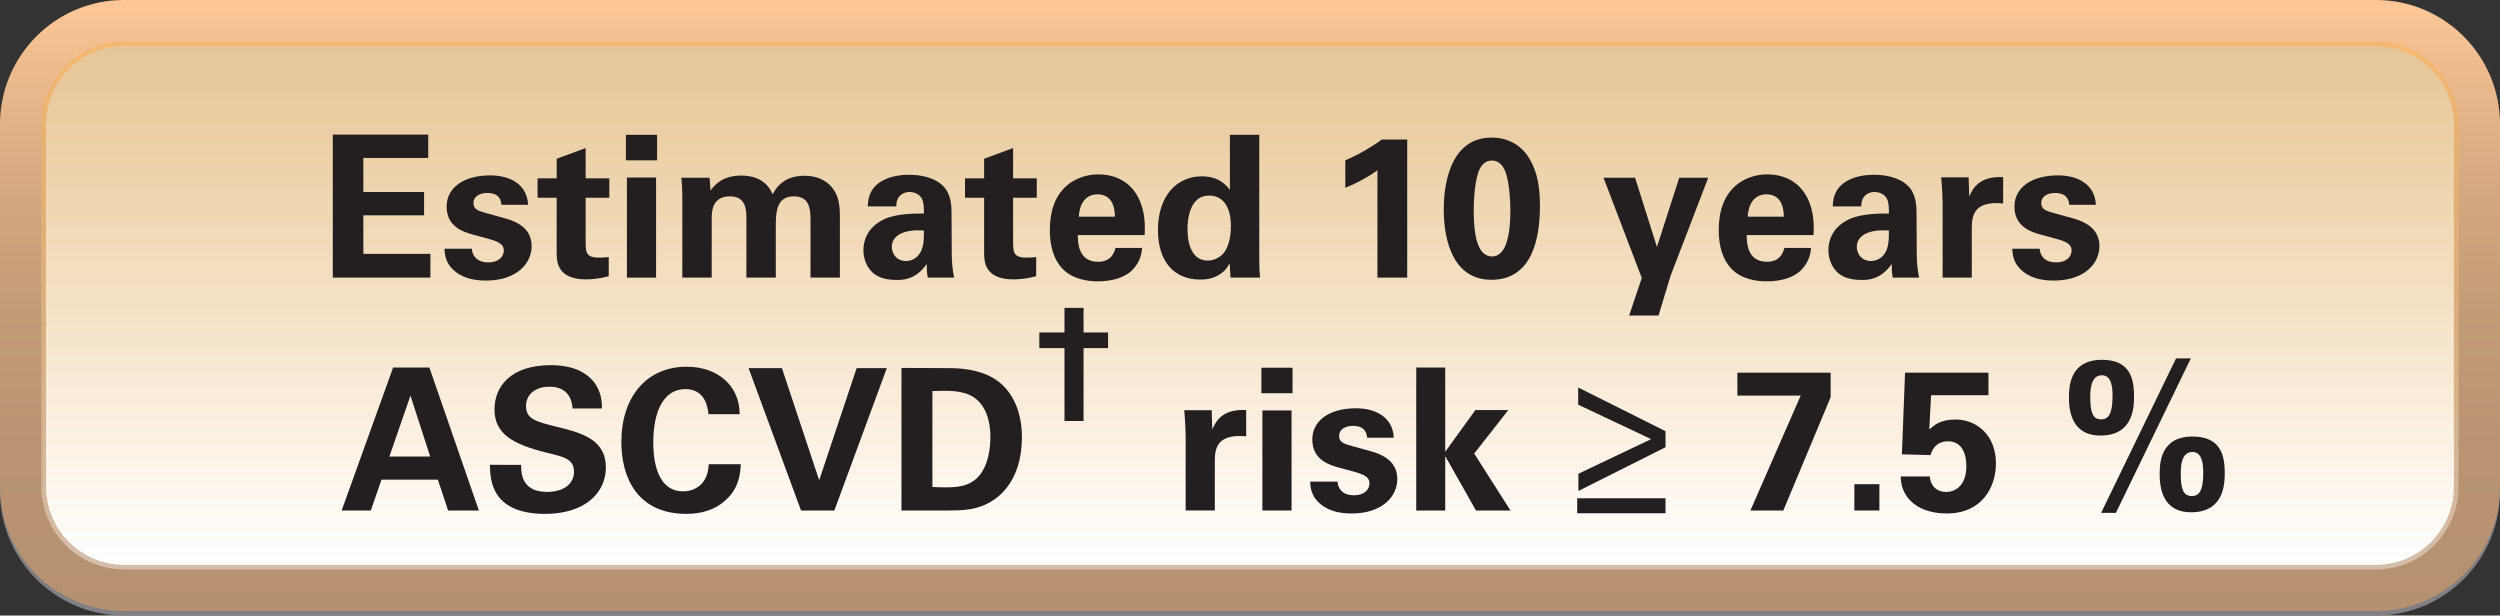 <?xml version="1.0" encoding="utf-8"?>
<!-- Generator: Adobe Illustrator 17.0.0, SVG Export Plug-In . SVG Version: 6.00 Build 0)  -->
<!DOCTYPE svg PUBLIC "-//W3C//DTD SVG 1.1//EN" "http://www.w3.org/Graphics/SVG/1.1/DTD/svg11.dtd">
<svg version="1.1" id="Layer_1" xmlns="http://www.w3.org/2000/svg" xmlns:xlink="http://www.w3.org/1999/xlink" x="0px" y="0px"
	 width="193.085px" height="47.539px" viewBox="0 0 193.085 47.539" enable-background="new 0 0 193.085 47.539"
	 xml:space="preserve">
<rect x="0" y="0" width="193.085" height="47.539" fill="#333333" stroke="none"/>
<g>
	<path fill="#808084" d="M193.085,37.948c0,5.299-4.29,9.591-9.573,9.591H9.575C4.287,47.539,0,43.247,0,37.948V9.949
		c0-5.294,4.287-9.591,9.575-9.591h173.937c5.283,0,9.573,4.297,9.573,9.591V37.948z"/>
	<g>
		<defs>
			<path id="SVGID_183_" d="M9.575,0C4.288,0,0.001,4.295,0.001,9.596v27.997c0,5.301,4.287,9.596,9.575,9.596H183.51
				c5.283,0,9.574-4.295,9.574-9.596V9.596c0-5.301-4.292-9.596-9.574-9.596H9.575z"/>
		</defs>
		<clipPath id="SVGID_2_">
			<use xlink:href="#SVGID_183_"  overflow="visible"/>
		</clipPath>
		
			<linearGradient id="SVGID_4_" gradientUnits="userSpaceOnUse" x1="-2404.686" y1="244.991" x2="-2403.16" y2="244.991" gradientTransform="matrix(0 -30.907 -30.843 0 7652.802 -74273.734)">
			<stop  offset="0" style="stop-color:#B69170"/>
			<stop  offset="0.278" style="stop-color:#B99372"/>
			<stop  offset="0.5" style="stop-color:#C39B77"/>
			<stop  offset="0.704" style="stop-color:#D4A880"/>
			<stop  offset="0.896" style="stop-color:#ECBA8D"/>
			<stop  offset="1" style="stop-color:#FCC696"/>
		</linearGradient>
		<rect x="0" y="0" clip-path="url(#SVGID_2_)" fill="url(#SVGID_4_)" width="193.084" height="47.188"/>
	</g>
	<g>
		<defs>
			<path id="SVGID_186_" d="M9.575,3.562c-3.318,0-6.022,2.708-6.022,6.034v27.997c0,3.324,2.704,6.034,6.022,6.034H183.51
				c3.277,0,5.948-2.643,6.014-5.91V9.472c-0.066-3.269-2.737-5.91-6.014-5.91H9.575z"/>
		</defs>
		<clipPath id="SVGID_6_">
			<use xlink:href="#SVGID_186_"  overflow="visible"/>
		</clipPath>
		
			<linearGradient id="SVGID_8_" gradientUnits="userSpaceOnUse" x1="-2404.406" y1="233.651" x2="-2402.879" y2="233.651" gradientTransform="matrix(0 -26.24 -26.186 0 6214.889 -63047.742)">
			<stop  offset="0" style="stop-color:#FFFFFF"/>
			<stop  offset="0.297" style="stop-color:#F8F8F8"/>
			<stop  offset="0.744" style="stop-color:#E6E5E3"/>
			<stop  offset="1" style="stop-color:#D8D7D4"/>
		</linearGradient>
		<rect x="3.554" y="3.562" clip-path="url(#SVGID_6_)" fill="url(#SVGID_8_)" width="185.97" height="40.064"/>
	</g>
	<g opacity="0.4">
		<g>
			<defs>
				<rect id="SVGID_189_" x="3.202" y="3.206" width="186.685" height="40.771"/>
			</defs>
			<clipPath id="SVGID_9_">
				<use xlink:href="#SVGID_189_"  overflow="visible"/>
			</clipPath>
			<g clip-path="url(#SVGID_9_)">
				<defs>
					<path id="SVGID_191_" d="M9.575,3.206c-3.519,0-6.373,2.867-6.373,6.39v27.997c0,3.521,2.854,6.385,6.373,6.385h173.936
						c3.508,0,6.377-2.864,6.377-6.385V9.596c0-3.522-2.869-6.39-6.377-6.39H9.575z"/>
				</defs>
				<clipPath id="SVGID_10_">
					<use xlink:href="#SVGID_191_"  overflow="visible"/>
				</clipPath>
				
					<linearGradient id="SVGID_11_" gradientUnits="userSpaceOnUse" x1="-2408.145" y1="382.532" x2="-2406.618" y2="382.532" gradientTransform="matrix(0 26.704 26.649 0 -10097.464 64309.832)">
					<stop  offset="0" style="stop-color:#FAAD3F"/>
					<stop  offset="0.105" style="stop-color:#FAB047"/>
					<stop  offset="0.266" style="stop-color:#FBBA5C"/>
					<stop  offset="0.464" style="stop-color:#FCC97F"/>
					<stop  offset="0.69" style="stop-color:#FDDDB0"/>
					<stop  offset="0.936" style="stop-color:#FFF8EE"/>
					<stop  offset="1" style="stop-color:#FFFFFF"/>
				</linearGradient>
				<rect x="3.202" y="3.206" clip-path="url(#SVGID_10_)" fill="url(#SVGID_11_)" width="186.686" height="40.771"/>
			</g>
		</g>
	</g>
	<g>
		<path fill="#231F20" d="M25.703,10.397h7.37v1.802h-5.01v2.628h4.69v1.802h-4.69v2.979h5.178v1.833h-7.538V10.397z"/>
		<path fill="#231F20" d="M36.443,19.21c0.03,0.489,0.335,1.055,1.279,1.055c0.807,0,1.188-0.459,1.188-0.917
			c0-0.352-0.183-0.626-1.066-0.87l-1.4-0.382c-0.625-0.184-1.949-0.565-1.949-2.139c0-1.497,1.37-2.413,3.365-2.413
			c1.584,0,2.863,0.733,2.924,2.275h-2.056c-0.062-0.855-0.746-0.916-1.097-0.916c-0.609,0-1.066,0.29-1.066,0.764
			c0,0.52,0.381,0.626,1.051,0.81l1.387,0.382c1.4,0.382,2.056,1.1,2.056,2.153c0,1.329-1.143,2.658-3.533,2.658
			c-0.99,0-1.935-0.214-2.635-0.947c-0.502-0.535-0.548-1.146-0.563-1.513H36.443z"/>
		<path fill="#231F20" d="M47.015,21.334c-0.731,0.198-1.386,0.244-1.751,0.244c-2.27,0-2.27-1.436-2.27-2.077v-4.231h-1.477v-1.497
			h1.477v-1.512l2.238-0.825v2.337h1.828v1.497h-1.828v3.482c0.016,0.703,0.016,1.146,1.021,1.146c0.335,0,0.487-0.015,0.762-0.046
			V21.334z"/>
		<path fill="#231F20" d="M48.343,10.412h2.405v1.971h-2.405V10.412z M48.419,13.712h2.253v7.729h-2.253V13.712z"/>
		<path fill="#231F20" d="M52.699,15.178c0-0.488-0.03-0.962-0.076-1.451h2.178l0.076,0.993c0.244-0.336,0.838-1.161,2.376-1.161
			c1.767,0,2.269,1.085,2.421,1.451c0.64-1.237,1.676-1.436,2.467-1.436c1.554,0,2.178,0.932,2.346,1.237
			c0.411,0.672,0.381,1.604,0.381,2.275v4.354h-2.27v-4.536c0-0.825-0.121-1.741-1.294-1.741c-1.355,0-1.386,1.268-1.386,2.413
			v3.864h-2.27v-4.582c0-0.596-0.015-1.695-1.264-1.695c-1.416,0-1.416,1.222-1.416,1.741v4.536h-2.27V15.178z"/>
		<path fill="#231F20" d="M71.65,21.44c-0.076-0.474-0.076-0.825-0.076-1.054c-0.854,1.237-1.873,1.237-2.3,1.237
			c-1.111,0-1.614-0.321-1.919-0.611c-0.457-0.458-0.67-1.084-0.67-1.695s0.213-1.741,1.629-2.398
			c0.944-0.428,2.3-0.428,3.046-0.428c0-0.504-0.015-0.748-0.106-1.022c-0.198-0.565-0.792-0.642-1.005-0.642
			c-0.32,0-0.655,0.137-0.853,0.428c-0.168,0.259-0.168,0.504-0.168,0.687H67.02c0.016-0.412,0.061-1.237,0.868-1.817
			c0.7-0.504,1.599-0.626,2.33-0.626c0.64,0,1.979,0.106,2.741,0.993c0.518,0.626,0.532,1.542,0.532,1.894l0.016,3.101
			c0,0.657,0.046,1.313,0.183,1.955H71.65z M68.878,19.058c0,0.52,0.351,1.1,1.097,1.1c0.411,0,0.746-0.198,0.96-0.442
			c0.396-0.489,0.426-1.085,0.426-1.909C69.914,17.683,68.878,18.142,68.878,19.058z"/>
		<path fill="#231F20" d="M80.029,21.334c-0.731,0.198-1.386,0.244-1.751,0.244c-2.27,0-2.27-1.436-2.27-2.077v-4.231h-1.477v-1.497
			h1.477v-1.512l2.238-0.825v2.337h1.828v1.497h-1.828v3.482c0.016,0.703,0.016,1.146,1.021,1.146c0.335,0,0.487-0.015,0.762-0.046
			V21.334z"/>
		<path fill="#231F20" d="M83.244,18.156c0,0.504,0,2.063,1.568,2.063c0.563,0,1.127-0.214,1.341-1.069h2.056
			c-0.03,0.366-0.106,1.023-0.731,1.68c-0.563,0.596-1.568,0.901-2.695,0.901c-0.654,0-1.903-0.122-2.71-0.962
			c-0.701-0.733-0.99-1.772-0.99-3.009c0-1.253,0.305-2.75,1.599-3.65c0.594-0.397,1.325-0.642,2.163-0.642
			c1.096,0,2.405,0.428,3.106,1.863c0.518,1.054,0.487,2.184,0.457,2.825H83.244z M86.107,16.736c0-0.352-0.03-1.727-1.34-1.727
			c-0.99,0-1.401,0.825-1.447,1.727H86.107z"/>
		<path fill="#231F20" d="M94.989,10.412h2.269v9.775c0,0.459,0.031,0.963,0.062,1.253h-2.284l-0.062-1.115
			c-0.152,0.275-0.305,0.565-0.776,0.871c-0.563,0.366-1.157,0.396-1.492,0.396c-2.056,0-3.274-1.42-3.274-3.833
			c0-2.551,1.386-4.14,3.396-4.14c1.386,0,1.964,0.779,2.162,1.054V10.412z M93.269,20.127c0.654,0,1.188-0.397,1.432-0.871
			c0.335-0.642,0.365-1.436,0.365-1.817c0-1.512-0.655-2.337-1.675-2.337c-1.508,0-1.676,1.817-1.676,2.597
			C91.715,18.981,92.142,20.127,93.269,20.127z"/>
		<path fill="#231F20" d="M103.903,12.383c0.99-0.428,1.935-0.962,2.817-1.604h1.965V21.44h-2.3v-8.294
			c-0.441,0.336-1.324,0.886-2.482,1.359V12.383z"/>
		<path fill="#231F20" d="M115.207,10.626c1.492,0,2.375,0.81,2.771,1.405c0.548,0.81,0.959,1.849,0.959,3.85
			c0,2.475-0.563,5.728-3.761,5.728c-2.727,0-3.67-2.627-3.67-5.468C111.507,14.72,111.796,10.626,115.207,10.626z M116.38,13.636
			c-0.062-0.291-0.32-1.237-1.158-1.237c-0.654,0-0.943,0.596-1.051,0.916c-0.35,1.085-0.35,2.719-0.35,2.979
			c0,1.817,0.274,3.513,1.416,3.513c1.219,0,1.416-2.077,1.416-3.543C116.653,15.591,116.577,14.338,116.38,13.636z"/>
		<path fill="#231F20" d="M126.283,13.726l1.69,5.347l1.721-5.347h2.239l-2.909,7.576l-0.929,3.07h-2.27l0.975-2.902l-2.954-7.744
			H126.283z"/>
		<path fill="#231F20" d="M134.906,18.156c0,0.504,0,2.063,1.568,2.063c0.563,0,1.127-0.214,1.341-1.069h2.056
			c-0.03,0.366-0.106,1.023-0.731,1.68c-0.563,0.596-1.568,0.901-2.695,0.901c-0.654,0-1.903-0.122-2.71-0.962
			c-0.701-0.733-0.99-1.772-0.99-3.009c0-1.253,0.305-2.75,1.599-3.65c0.594-0.397,1.325-0.642,2.163-0.642
			c1.096,0,2.405,0.428,3.106,1.863c0.518,1.054,0.487,2.184,0.457,2.825H134.906z M137.77,16.736c0-0.352-0.03-1.727-1.34-1.727
			c-0.99,0-1.401,0.825-1.447,1.727H137.77z"/>
		<path fill="#231F20" d="M146.18,21.44c-0.076-0.474-0.076-0.825-0.076-1.054c-0.854,1.237-1.873,1.237-2.3,1.237
			c-1.111,0-1.614-0.321-1.919-0.611c-0.457-0.458-0.67-1.084-0.67-1.695s0.213-1.741,1.629-2.398
			c0.944-0.428,2.3-0.428,3.046-0.428c0-0.504-0.015-0.748-0.106-1.022c-0.198-0.565-0.792-0.642-1.005-0.642
			c-0.32,0-0.655,0.137-0.853,0.428c-0.168,0.259-0.168,0.504-0.168,0.687h-2.208c0.016-0.412,0.061-1.237,0.868-1.817
			c0.7-0.504,1.599-0.626,2.33-0.626c0.64,0,1.979,0.106,2.741,0.993c0.518,0.626,0.532,1.542,0.532,1.894l0.016,3.101
			c0,0.657,0.046,1.313,0.183,1.955H146.18z M143.407,19.058c0,0.52,0.351,1.1,1.097,1.1c0.411,0,0.746-0.198,0.96-0.442
			c0.396-0.489,0.426-1.085,0.426-1.909C144.443,17.683,143.407,18.142,143.407,19.058z"/>
		<path fill="#231F20" d="M150.036,15.621c0-0.366-0.062-1.481-0.107-1.925h2.117l0.046,1.481c0.289-0.656,0.792-1.588,2.619-1.496
			v2.031c-2.284-0.214-2.422,0.962-2.422,1.924v3.804h-2.253V15.621z"/>
		<path fill="#231F20" d="M157.53,19.21c0.03,0.489,0.335,1.055,1.279,1.055c0.807,0,1.188-0.459,1.188-0.917
			c0-0.352-0.183-0.626-1.066-0.87l-1.4-0.382c-0.625-0.184-1.949-0.565-1.949-2.139c0-1.497,1.37-2.413,3.365-2.413
			c1.584,0,2.863,0.733,2.924,2.275h-2.056c-0.062-0.855-0.746-0.916-1.097-0.916c-0.609,0-1.065,0.29-1.065,0.764
			c0,0.52,0.38,0.626,1.05,0.81l1.386,0.382c1.401,0.382,2.057,1.1,2.057,2.153c0,1.329-1.143,2.658-3.533,2.658
			c-0.99,0-1.934-0.214-2.635-0.947c-0.502-0.535-0.548-1.146-0.563-1.513H157.53z"/>
	</g>
	<g>
		<path fill="#231F20" d="M33.163,28.386l3.822,11.043H34.61l-0.792-2.383h-4.355l-0.822,2.383h-2.254l3.975-11.043H33.163z
			 M33.225,35.259l-1.523-4.704l-1.629,4.704H33.225z"/>
		<path fill="#231F20" d="M40.249,35.9c0,0.52-0.031,2.093,1.994,2.093c1.279,0,2.087-0.611,2.087-1.543
			c0-0.978-0.686-1.146-2.087-1.481c-2.619-0.657-4.051-1.436-4.051-3.345c0-1.818,1.295-3.422,4.355-3.422
			c1.143,0,2.498,0.26,3.32,1.299c0.624,0.794,0.624,1.68,0.624,2.046h-2.269c-0.031-0.382-0.152-1.68-1.782-1.68
			c-1.097,0-1.813,0.596-1.813,1.497c0,1.023,0.808,1.206,2.392,1.604c1.903,0.458,3.776,0.978,3.776,3.131
			c0,1.986-1.645,3.59-4.69,3.59c-4.218,0-4.249-2.719-4.264-3.788H40.249z"/>
		<path fill="#231F20" d="M54.721,31.99c-0.046-0.382-0.184-1.939-1.782-1.939c-1.751,0-2.482,1.833-2.482,4.108
			c0,0.657,0,3.788,2.3,3.788c0.99,0,1.934-0.626,1.979-2.093h2.482c-0.046,0.657-0.106,1.681-0.99,2.597
			c-0.975,1.008-2.208,1.237-3.213,1.237c-3.792,0-5.025-2.811-5.025-5.545c0-3.497,1.949-5.819,5.041-5.819
			c2.406,0,4.096,1.467,4.096,3.666H54.721z"/>
		<path fill="#231F20" d="M60.39,28.432l2.879,8.66l2.894-8.66h2.329L64.44,39.429h-2.573l-4.051-10.997H60.39z"/>
		<path fill="#231F20" d="M69.623,28.416l3.639,0.016c0.609,0,2.468,0.015,3.792,0.992c1.386,1.023,1.873,2.765,1.873,4.338
			c0,3.392-1.812,5.163-3.898,5.545c-0.411,0.076-0.867,0.122-1.979,0.122h-3.426V28.416z M72.014,37.611
			c0.259,0.015,0.654,0.03,0.929,0.03c1.005,0,1.873-0.076,2.559-0.764c0.929-0.932,0.989-2.581,0.989-3.116
			c0-1.558-0.532-2.993-2.01-3.406c-0.487-0.137-1.111-0.214-2.467-0.152V37.611z"/>
		<path fill="#231F20" d="M80.271,26.89v-1.21h1.943V23.78h1.473v1.899h1.895v1.21h-1.895v5.627h-1.473V26.89H80.271z"/>
		<path fill="#231F20" d="M91.573,33.609c0-0.366-0.062-1.481-0.107-1.925h2.117l0.046,1.481c0.289-0.656,0.792-1.588,2.619-1.496
			v2.031c-2.284-0.214-2.422,0.962-2.422,1.924v3.804h-2.253V33.609z"/>
		<path fill="#231F20" d="M97.423,28.4h2.405v1.971h-2.405V28.4z M97.499,31.7h2.253v7.729h-2.253V31.7z"/>
		<path fill="#231F20" d="M103.303,37.198c0.03,0.489,0.335,1.055,1.279,1.055c0.807,0,1.188-0.459,1.188-0.917
			c0-0.351-0.183-0.626-1.066-0.87l-1.4-0.382c-0.625-0.184-1.949-0.565-1.949-2.139c0-1.497,1.37-2.413,3.365-2.413
			c1.584,0,2.863,0.733,2.924,2.275h-2.056c-0.062-0.855-0.746-0.916-1.097-0.916c-0.609,0-1.066,0.29-1.066,0.764
			c0,0.52,0.381,0.626,1.051,0.81l1.387,0.382c1.4,0.382,2.056,1.1,2.056,2.153c0,1.329-1.143,2.658-3.533,2.658
			c-0.99,0-1.935-0.214-2.635-0.947c-0.502-0.535-0.548-1.146-0.563-1.513H103.303z"/>
		<path fill="#231F20" d="M109.382,28.386h2.238v6.507l2.33-3.223h2.543l-2.635,3.36l2.803,4.398h-2.665l-2.376-4.2v4.2h-2.238
			V28.386z"/>
		<path fill="#231F20" d="M121.813,39.643v-1.161h6.822v1.161H121.813z M128.636,33.304v1.237l-6.73,3.376v-1.329l5.589-2.658v-0.03
			l-5.604-2.643v-1.328L128.636,33.304z"/>
		<path fill="#231F20" d="M134.185,28.782h7.203v1.895l-3.655,8.752h-2.543l3.884-8.874h-4.889V28.782z"/>
		<path fill="#231F20" d="M143.219,37.397h1.934v2.031h-1.934V37.397z"/>
		<path fill="#231F20" d="M149.053,36.802c-0.015,0.244,0.183,1.191,1.249,1.191c0.822,0,1.568-0.596,1.568-2.001
			c0-1.023-0.396-1.909-1.416-1.909s-1.279,0.824-1.355,1.069l-2.208-0.062l0.243-6.309h6.442v1.742h-4.432l-0.137,2.642
			c0.335-0.29,0.837-0.764,2.01-0.764c1.705,0,3.137,1.253,3.137,3.392c0,1.817-1.065,3.864-3.792,3.864
			c-1.111,0-2.238-0.291-2.969-1.161c-0.533-0.642-0.579-1.299-0.595-1.695H149.053z"/>
		<path fill="#231F20" d="M162.338,27.79c2.116,0,2.482,1.359,2.482,2.795c0,0.764,0,3.055-2.589,3.055
			c-1.797,0-2.437-1.252-2.437-2.902C159.795,29.943,159.81,27.79,162.338,27.79z M162.276,32.388c0.519,0,0.884-0.336,0.884-1.787
			c0-0.627-0.046-1.619-0.822-1.619c-0.898,0-0.898,1.237-0.898,1.695C161.439,31.852,161.638,32.388,162.276,32.388z
			 M169.206,27.683l-5.787,11.93h-1.143l5.787-11.93H169.206z M169.343,33.716c2.102,0,2.482,1.359,2.482,2.78
			c0,0.779,0,3.07-2.604,3.07c-1.797,0-2.421-1.268-2.421-2.918C166.8,35.87,166.8,33.716,169.343,33.716z M169.282,38.313
			c0.518,0,0.883-0.336,0.883-1.787c0-0.626-0.061-1.619-0.838-1.619c-0.898,0-0.898,1.223-0.898,1.695
			C168.429,37.764,168.627,38.313,169.282,38.313z"/>
	</g>
</g>
</svg>
